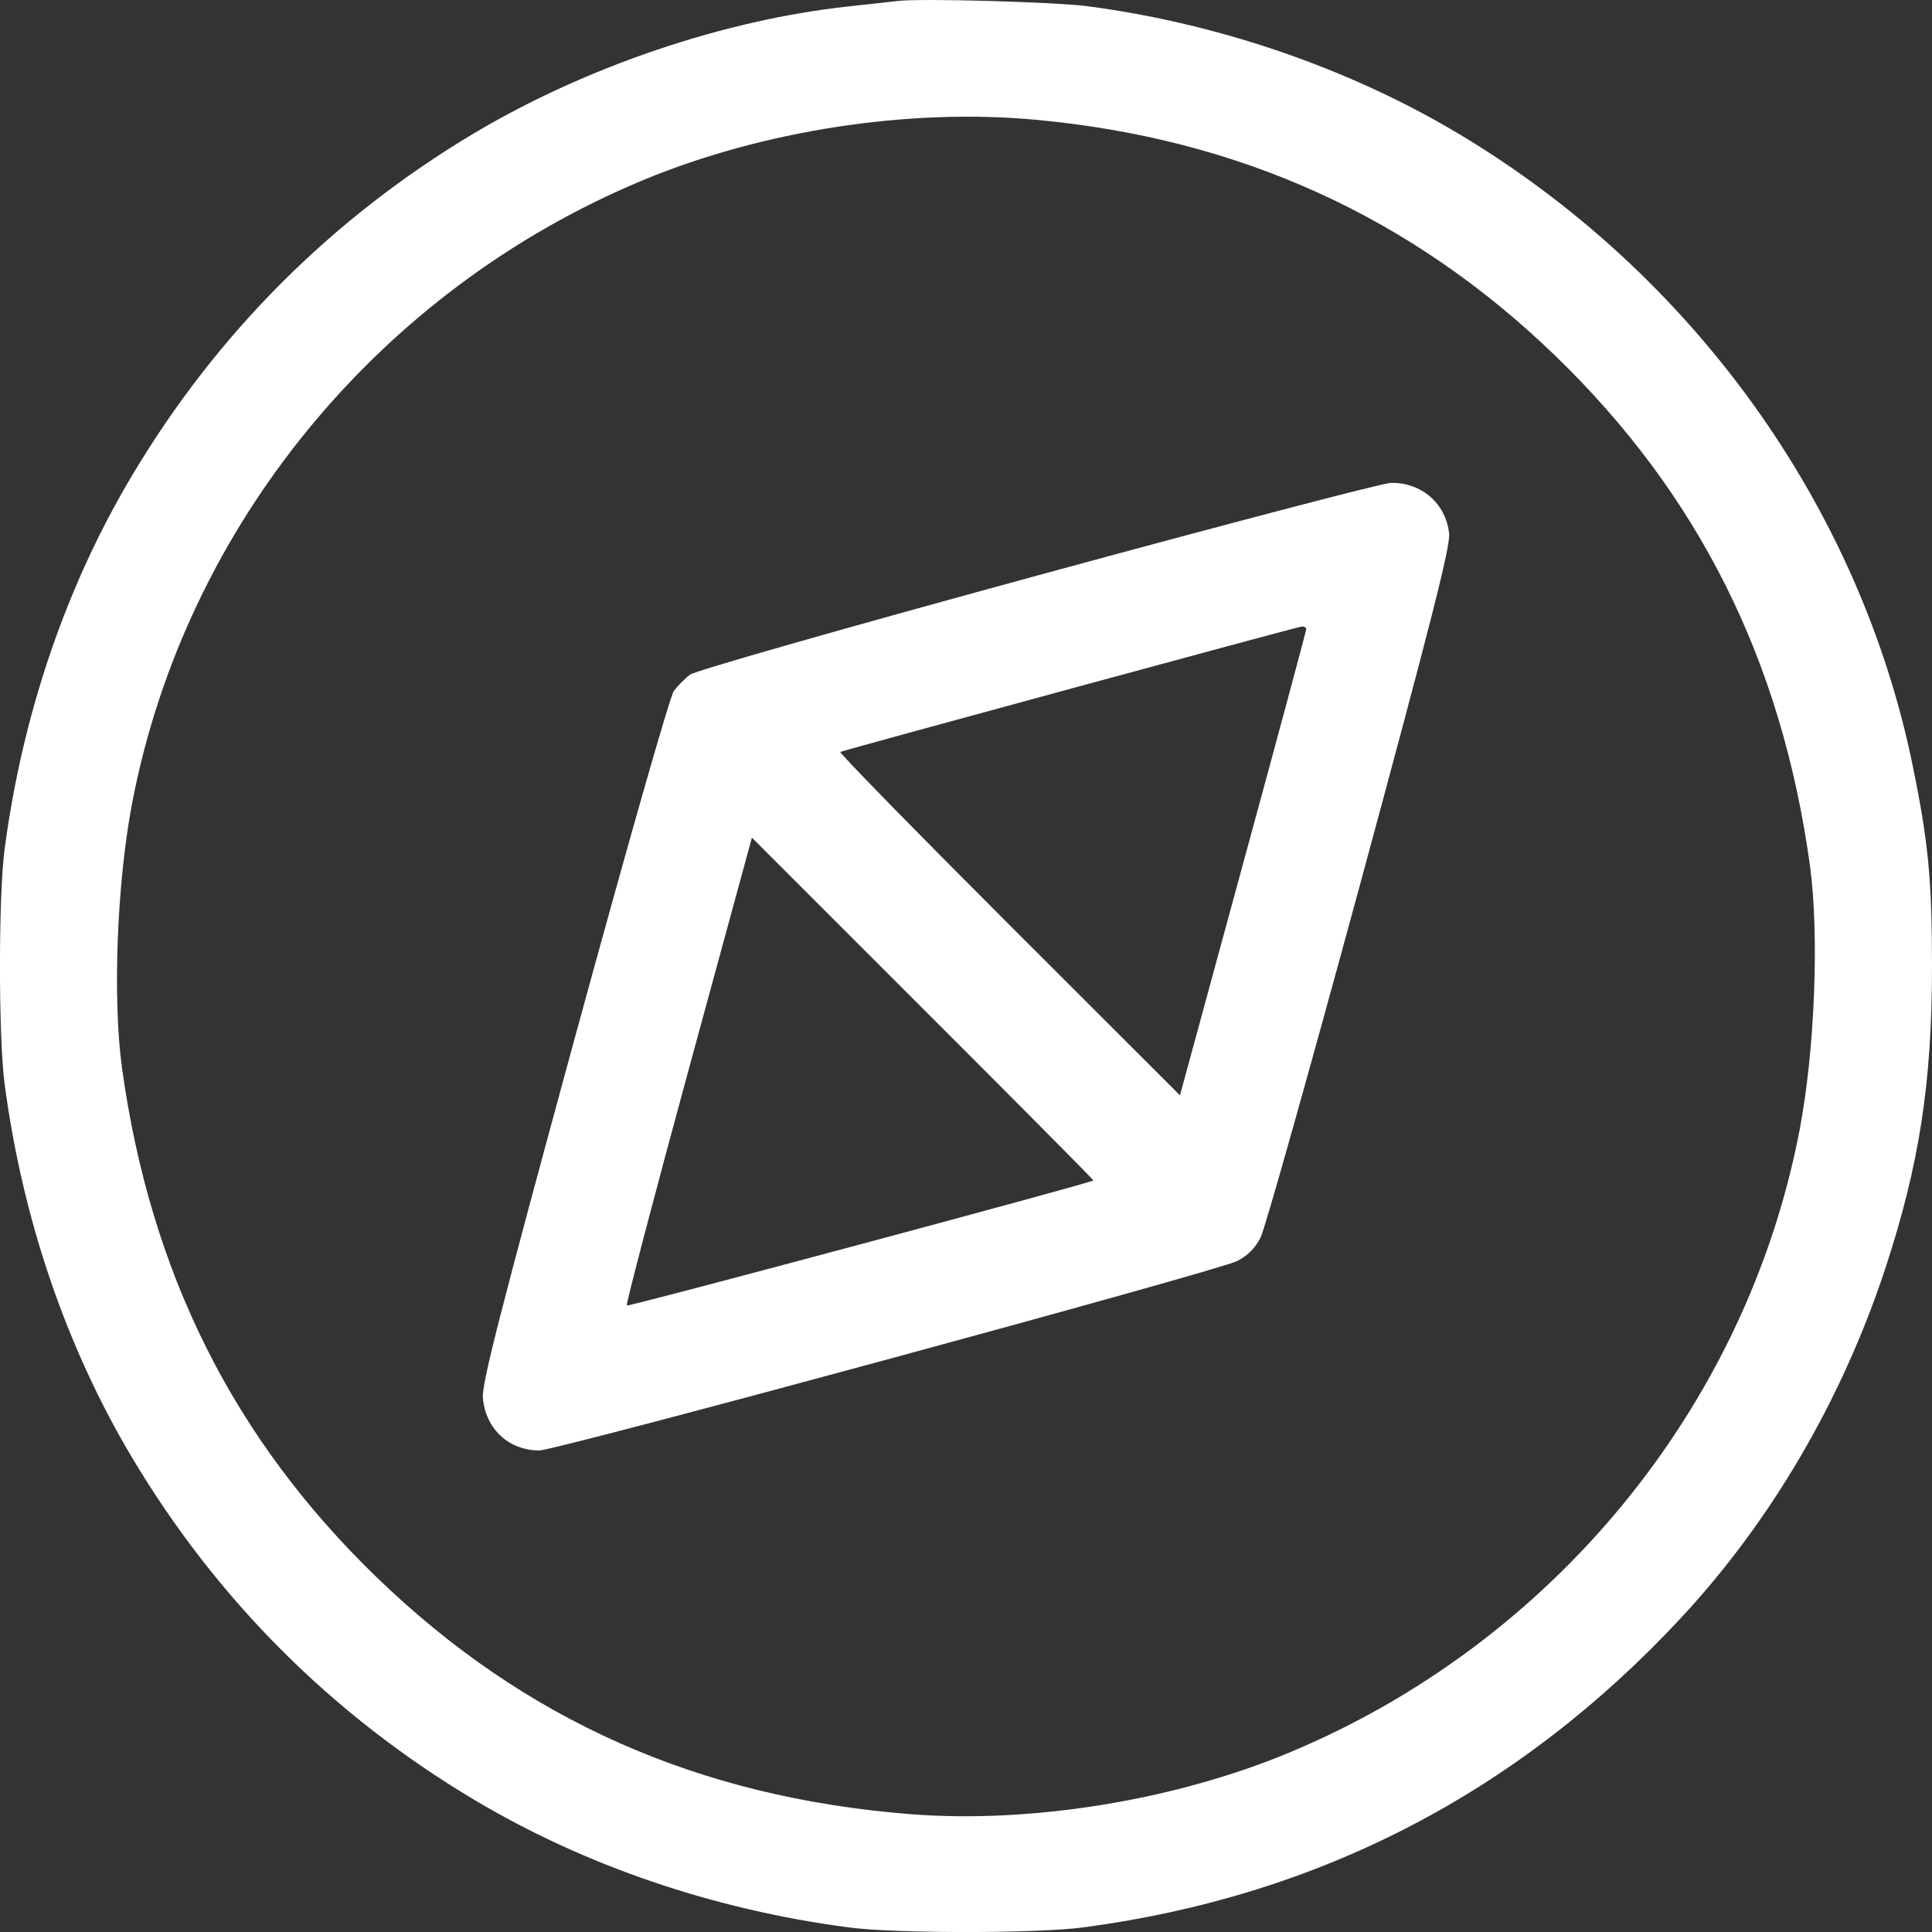 <svg width="16" height="16" viewBox="0 0 16 16" xmlns="http://www.w3.org/2000/svg">
<rect x="0" y="0" width="16" height="16" fill="#333333" stroke="none"/>
<path fill-rule="evenodd" clip-rule="evenodd" d="M7.436 0.008C7.375 0.015 7.192 0.035 7.028 0.053C5.995 0.165 4.851 0.553 3.927 1.103C2.752 1.804 1.797 2.759 1.096 3.934C0.549 4.849 0.186 5.913 0.038 7.034C-0.013 7.417 -0.013 8.591 0.038 8.975C0.186 10.095 0.549 11.159 1.096 12.075C1.797 13.249 2.752 14.204 3.927 14.905C4.843 15.451 5.907 15.814 7.028 15.962C7.412 16.013 8.587 16.013 8.97 15.962C10.921 15.704 12.574 14.848 13.923 13.397C14.669 12.594 15.253 11.595 15.612 10.509C15.894 9.652 16 8.97 16 8.004C16 7.289 15.97 6.974 15.841 6.345C15.401 4.189 14.016 2.263 12.072 1.103C11.165 0.563 10.084 0.192 9.002 0.051C8.727 0.016 7.63 -0.015 7.436 0.008ZM8.579 0.992C10.266 1.148 11.689 1.795 12.88 2.946C14.066 4.093 14.753 5.466 14.988 7.159C15.068 7.736 15.03 8.702 14.902 9.366C14.461 11.653 12.857 13.607 10.675 14.515C9.728 14.91 8.536 15.103 7.537 15.024C5.783 14.885 4.342 14.245 3.119 13.062C1.933 11.915 1.246 10.542 1.011 8.849C0.931 8.273 0.968 7.306 1.096 6.642C1.537 4.355 3.141 2.401 5.323 1.493C6.313 1.081 7.526 0.894 8.579 0.992ZM8.595 4.765C6.978 5.206 5.76 5.554 5.715 5.587C5.673 5.618 5.613 5.679 5.581 5.721C5.548 5.765 5.199 6.99 4.755 8.615C4.14 10.872 3.989 11.461 3.999 11.577C4.021 11.833 4.213 12.012 4.466 12.012C4.607 12.012 10.081 10.526 10.244 10.444C10.333 10.399 10.395 10.337 10.44 10.248C10.476 10.176 10.845 8.865 11.261 7.334C11.861 5.12 12.012 4.523 12.001 4.417C11.973 4.169 11.772 3.994 11.518 3.999C11.452 4 10.136 4.345 8.595 4.765ZM10.818 5.209C10.818 5.222 10.583 6.096 10.295 7.151L9.772 9.071L8.353 7.653C7.573 6.873 6.946 6.232 6.959 6.227C7.067 6.191 10.749 5.19 10.779 5.189C10.801 5.187 10.818 5.197 10.818 5.209ZM9.055 9.776C9.028 9.799 5.203 10.824 5.191 10.812C5.182 10.803 5.412 9.928 5.701 8.866L6.227 6.937L7.644 8.354C8.424 9.133 9.059 9.773 9.055 9.776Z" fill="#fff"/>
</svg>
